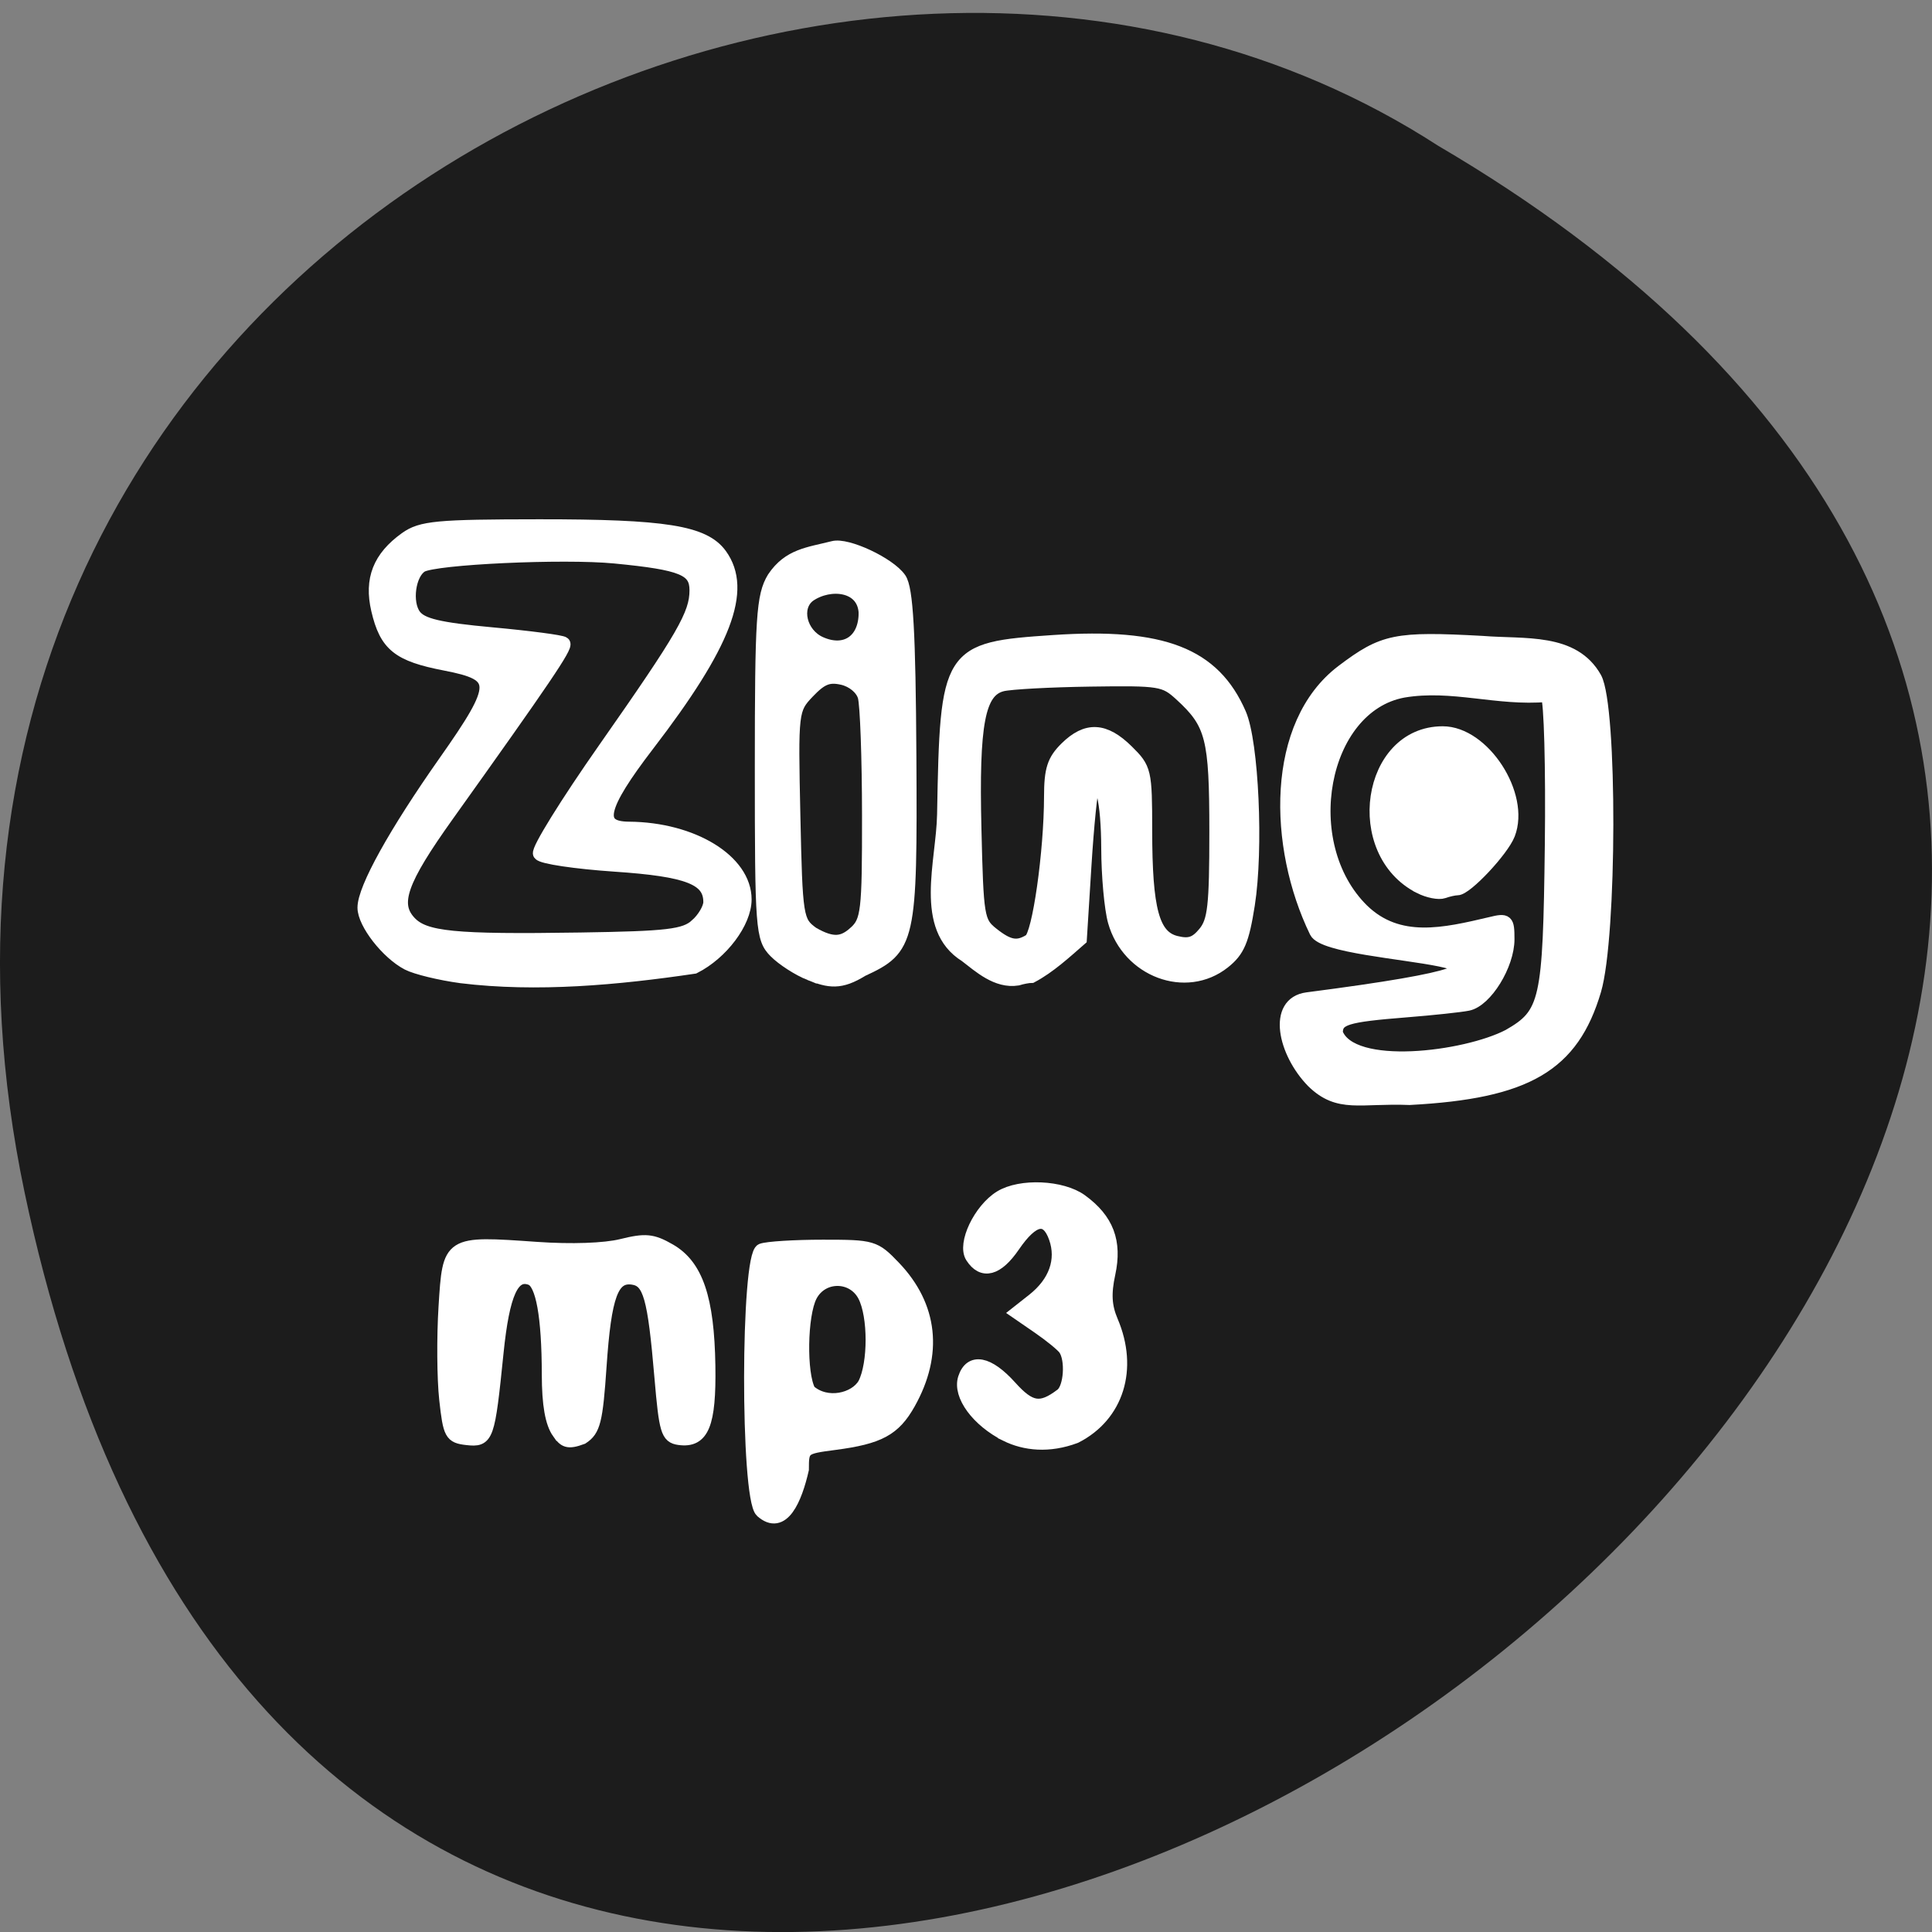 <svg xmlns="http://www.w3.org/2000/svg" viewBox="0 0 256 256"><rect x="0" y="0" width="256" height="256" fill="#808080" stroke="none"/><path d="m 3.25 157.96 c 49.981 238.32 393.86 -17.525 187.29 -138.66 -80.25 -51.923 -213 16.09 -187.29 138.66 z" fill="#1c1c1c" color="#000"/><g transform="matrix(0.99 0 0 0.975 -0.363 12.501)" fill="#fff" stroke="#fff"><path d="m 62.07 119.88 c -2.813 -0.389 -6.01 -1.178 -7.103 -1.755 -2.716 -1.431 -5.835 -5.491 -5.835 -7.594 0 -2.579 4.155 -10.18 10.825 -19.803 7.339 -10.588 7.34 -11.886 0.014 -13.321 -6.27 -1.228 -7.906 -2.566 -9.01 -7.369 -0.943 -4.116 0.208 -7.09 3.739 -9.661 2.055 -1.497 4.173 -1.699 17.842 -1.707 16.821 -0.01 22.03 0.835 24.23 3.926 3.387 4.762 0.627 12.1 -9.693 25.753 -6.447 8.532 -7.082 11.385 -2.54 11.417 8.519 0.062 15.507 4.411 15.507 9.652 0 3.086 -3.114 7.298 -6.785 9.179 -10.221 1.536 -21.04 2.548 -31.19 1.283 z m 31.5 -6.917 c 1.018 -0.907 1.851 -2.343 1.851 -3.19 0 -3.21 -2.944 -4.377 -12.749 -5.05 -5.23 -0.36 -9.752 -1.043 -10.05 -1.517 -0.297 -0.474 3.613 -6.882 8.69 -14.24 10.558 -15.303 12.258 -18.292 12.258 -21.56 0 -2.9 -1.846 -3.672 -10.912 -4.564 -6.898 -0.679 -24.12 0.132 -25.905 1.221 -1.686 1.026 -2.232 5.03 -0.925 6.789 0.946 1.272 3.297 1.838 10.369 2.497 5.03 0.469 9.341 1.044 9.578 1.278 0.407 0.401 -2.55 4.836 -15.532 23.297 -6.292 8.947 -7.386 12.09 -5.08 14.6 2 2.176 5.923 2.571 22.901 2.305 11.682 -0.183 13.923 -0.452 15.507 -1.864 z" stroke-width="1.837"/><path d="m 108.77 119.54 c -1.529 -0.619 -3.615 -1.983 -4.634 -3.03 -1.757 -1.807 -1.854 -3.108 -1.854 -24.974 0 -20.456 0.186 -23.379 1.639 -25.817 2.057 -3.112 4.665 -3.283 7.946 -4.123 1.828 -0.525 7.511 2.175 8.919 4.238 0.917 1.344 1.25 7.299 1.346 24.09 0.144 25.2 -0.063 26.14 -6.393 29.1 -2.902 1.83 -4.394 1.556 -6.969 0.516 z m 6.02 -5.607 c 1.707 -1.565 1.853 -2.824 1.841 -15.934 -0.007 -7.829 -0.265 -15.1 -0.574 -16.16 -0.327 -1.12 -1.548 -2.149 -2.927 -2.466 -1.862 -0.428 -2.841 -0.037 -4.599 1.837 -2.201 2.346 -2.229 2.597 -1.927 16.777 0.298 13.941 0.377 14.447 2.496 16.02 2.832 1.675 4.186 1.285 5.69 -0.076 z m 1.39 -43.45 c -0.174 -3.87 -4.753 -4.32 -7.522 -2.364 -2.053 1.562 -1.207 5.226 1.489 6.453 3.352 1.525 6.03 -0.292 6.03 -4.089 z" stroke-width="1.775"/><g stroke-width="1.702" transform="translate(1.702 -7.658)"><path d="m 127.91 124.76 c -6.096 -3.848 -3.086 -12.757 -2.972 -19.234 0.392 -22.2 0.627 -22.576 14.747 -23.538 14.608 -0.995 21.436 1.7 24.928 9.842 1.679 3.914 2.323 18.401 1.155 25.952 -0.757 4.89 -1.346 6.298 -3.292 7.866 -5.081 4.095 -12.807 1.157 -14.678 -5.581 -0.479 -1.725 -0.879 -6.199 -0.889 -9.943 -0.017 -6.355 -0.881 -10.09 -1.939 -8.375 -0.252 0.408 -0.735 5.241 -1.074 10.741 l -0.616 10 c -2.055 1.822 -4.177 3.809 -6.534 5.077 -0.413 0 -1.262 0.161 -1.885 0.358 -2.771 0.451 -5.12 -1.738 -6.952 -3.165 z m 8.604 -2.161 c 1.154 -0.733 2.728 -11.956 2.739 -19.533 0.005 -3.644 0.406 -4.905 2.095 -6.594 2.754 -2.754 5.152 -2.637 8.188 0.399 2.411 2.411 2.487 2.744 2.492 10.849 0.006 10.759 0.97 14.376 4.03 15.15 1.784 0.448 2.647 0.158 3.813 -1.282 1.281 -1.582 1.507 -3.64 1.507 -13.722 0 -12.767 -0.482 -14.68 -4.678 -18.583 -2.187 -2.034 -2.717 -2.121 -12.08 -1.986 -5.384 0.078 -10.695 0.369 -11.801 0.646 -3.161 0.793 -3.985 5.203 -3.647 19.538 0.283 12.03 0.385 12.657 2.305 14.211 2.18 1.764 3.353 1.977 5.03 0.912 z"/><path d="m 174.37 141.86 c -3.852 -3.988 -5.276 -10.719 -0.731 -11.316 43.956 -5.776 3.05 -5.058 1.136 -9.06 -5.56 -11.629 -5.883 -28.24 3.577 -35.488 5.472 -4.192 7.1 -4.53 18.713 -3.889 5.695 0.467 12.179 -0.469 15.13 4.865 2.109 3.897 2.056 35.16 -0.071 42.463 -2.981 10.235 -9.111 13.875 -24.793 14.722 -6.681 -0.274 -9.465 1.16 -12.959 -2.294 z m 26.23 -6.304 c 5.067 -2.951 5.423 -4.569 5.68 -25.851 0.128 -10.597 -0.116 -19.671 -0.547 -20.324 -6.667 0.606 -12.675 -1.713 -19.244 -0.581 -11.02 2.067 -14.442 20.714 -5.452 29.704 4.823 4.744 10.915 3.287 17.14 1.8 2.193 -0.55 2.34 -0.413 2.34 2.177 0 3.491 -2.97 8.382 -5.388 8.874 -1.014 0.207 -4.716 0.608 -8.226 0.892 -8.143 0.659 -9.36 1.045 -9.36 2.97 1.984 5.37 17.257 3.411 23.06 0.338 z"/><path d="m 188.69 115.44 c -9.332 -4.814 -6.959 -21.05 3.076 -21.05 5.449 0 10.87 8.474 8.839 13.817 -0.838 2.204 -5.689 7.455 -6.888 7.455 -0.394 0 -1.226 0.188 -1.849 0.417 -0.623 0.229 -2.054 -0.058 -3.178 -0.638 z"/><path d="m 73.4 189.55 c -0.929 -1.326 -1.362 -3.833 -1.368 -7.92 -0.012 -7.904 -0.812 -12.403 -2.307 -12.977 -2.422 -0.93 -3.702 1.916 -4.516 10.04 -1.161 11.589 -1.304 12 -4.046 11.686 -2.154 -0.248 -2.348 -0.612 -2.863 -5.372 -0.304 -2.808 -0.344 -8.462 -0.09 -12.565 0.552 -8.883 0.456 -8.821 12.305 -7.98 4.625 0.328 9.08 0.171 11.351 -0.4 3.206 -0.807 4.119 -0.716 6.443 0.643 3.615 2.114 5.112 6.599 5.254 15.742 0.124 7.98 -0.842 10.372 -4 9.92 -1.602 -0.229 -1.843 -1.048 -2.455 -8.337 -0.92 -10.959 -1.527 -13.13 -3.76 -13.453 -2.727 -0.394 -3.699 2.271 -4.347 11.926 -0.501 7.465 -0.809 8.714 -2.407 9.772 -1.994 0.755 -2.378 0.421 -3.191 -0.727 z"/><path d="m 100.57 200.23 c -1.978 -1.978 -1.936 -34.789 0.045 -35.549 0.74 -0.284 4.428 -0.516 8.196 -0.516 6.671 0 6.92 0.075 9.545 2.858 5 5.303 5.7 11.826 1.986 18.54 -1.98 3.58 -3.998 4.688 -9.976 5.481 -4.209 0.558 -4.289 0.623 -4.289 3.493 -0.892 3.981 -2.64 8.315 -5.506 5.694 z m 13.77 -17.346 c 1.379 -2.74 1.376 -9.182 -0.006 -11.912 -1.501 -2.967 -5.656 -2.967 -7.157 0 -1.315 2.6 -1.435 10.549 -0.194 12.869 2.327 2.095 6.164 1.173 7.357 -0.957 z"/><path d="m 133.36 189.9 c -3.858 -1.967 -6.365 -5.43 -5.624 -7.767 0.841 -2.651 3.194 -2.204 6.186 1.175 2.632 2.973 4.046 3.188 6.823 1.039 1.158 -0.896 1.415 -4.756 0.412 -6.186 -0.344 -0.491 -1.927 -1.802 -3.518 -2.914 l -2.893 -2.022 l 2.207 -1.766 c 2.925 -2.341 3.99 -5.383 2.938 -8.399 -1.079 -3.096 -2.979 -2.717 -5.557 1.109 -2.194 3.255 -4.168 3.782 -5.61 1.496 -1.12 -1.776 1.074 -6.456 3.835 -8.181 2.685 -1.677 8.239 -1.428 10.824 0.485 3.513 2.599 4.64 5.623 3.715 9.963 -0.579 2.716 -0.482 4.435 0.363 6.447 2.727 6.484 0.771 12.854 -4.836 15.754 -3.593 1.376 -6.8 0.993 -9.266 -0.231 z"/></g></g></svg>